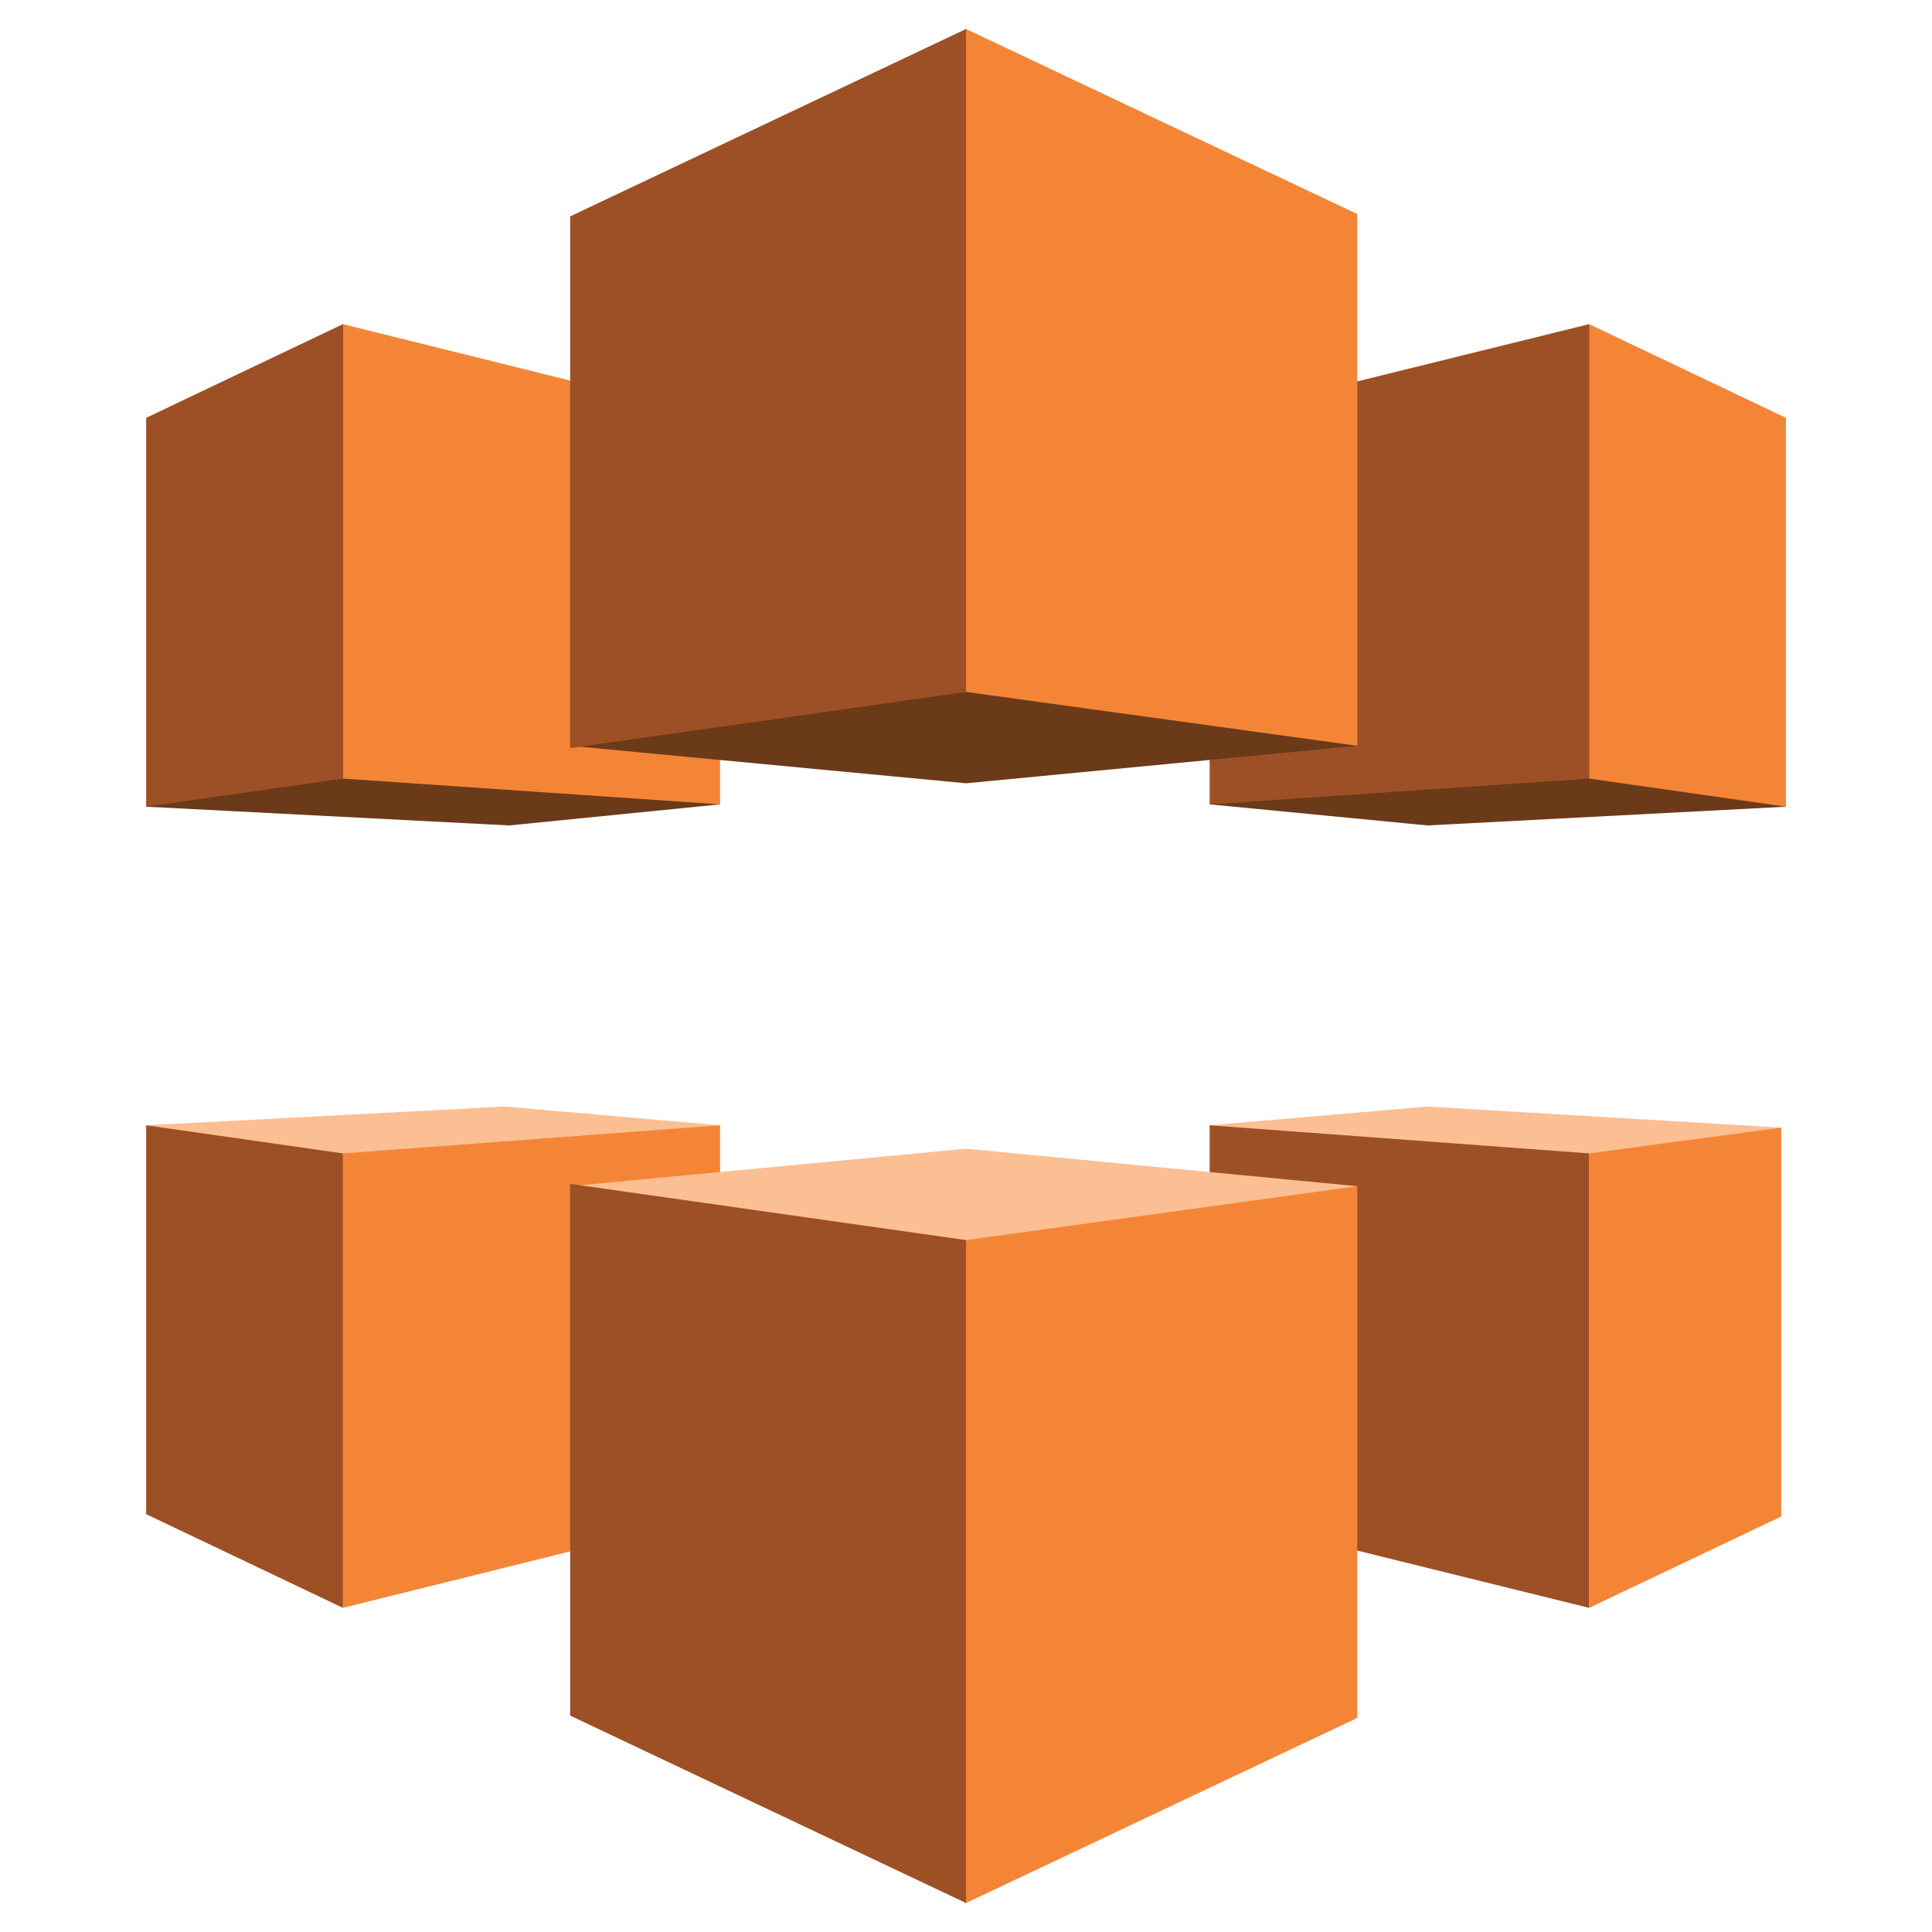 <?xml version="1.0" encoding="UTF-8"?> <svg xmlns="http://www.w3.org/2000/svg" xmlns:xlink="http://www.w3.org/1999/xlink" version="1.1" id="Layer_1" x="0px" y="0px" viewBox="0 0 64 64" style="enable-background:new 0 0 64 64;" xml:space="preserve"> <style type="text/css"> .st0{fill-rule:evenodd;clip-rule:evenodd;fill:#FBBF93;} .st1{fill-rule:evenodd;clip-rule:evenodd;fill:#6B3A19;} .st2{fill-rule:evenodd;clip-rule:evenodd;fill:#9D5025;} .st3{fill-rule:evenodd;clip-rule:evenodd;fill:#F58536;} </style> <symbol id="A" viewBox="-35 -40 70 80"> <path class="st0" d="M-10.5,6.8l-16.1,20.5L-35,6.8L-19.7,6L-10.5,6.8z M10.4,6.8l16.2,20.6l8.2-20.5L19.7,6L10.4,6.8L10.4,6.8z"></path> <path class="st1" d="M-10.5-6.9l-16.1-20.5L-35-6.8L-19.5-6L-10.5-6.9z M10.4-6.9l16.2-20.5L35-6.8L19.7-6L10.4-6.9L10.4-6.9z"></path> <path class="st2" d="M10.4-6.9L26.6-8v-19.4l-16.2,4L10.4-6.9L10.4-6.9z"></path> <path class="st3" d="M35-6.8L26.6-8v-19.4l8.4,4V-6.8L35-6.8z"></path> <path class="st2" d="M10.4,6.8L26.6,8v19.4l-16.2-4L10.4,6.8L10.4,6.8z"></path> <path class="st3" d="M34.8,6.9L26.6,8v19.4l8.2-3.9V6.9z M-10.5-6.9L-26.6-8v-19.4l16.1,4V-6.9z"></path> <path class="st2" d="M-35-6.8l8.4-1.2v-19.4l-8.4,4V-6.8L-35-6.8z"></path> <path class="st3" d="M-10.5,6.8L-26.6,8v19.4l16.1-4V6.8z"></path> <path class="st2" d="M-35,6.8l8.4,1.2v19.4l-8.4-4V6.8z"></path> <path class="st0" d="M16.7,9.4L0,7.8l-16.9,1.6L0,40C0,40,16.7,9.4,16.7,9.4z"></path> <path class="st1" d="M16.7-9.4L0-7.8l-16.9-1.6L0-40L16.7-9.4z"></path> <path class="st3" d="M16.7-9.4L0-11.7V-40l16.7,7.9C16.7-32.1,16.7-9.4,16.7-9.4z"></path> <path class="st2" d="M-16.9-9.3L0-11.7V-40l-16.9,8V-9.3L-16.9-9.3z"></path> <path class="st3" d="M16.7,9.4L0,11.7V40l16.7-7.9V9.4z"></path> <path class="st2" d="M-16.9,9.3L0,11.7V40l-16.9-8V9.3z"></path> </symbol> <use xlink:href="#A" width="70" height="80" x="-35" y="-40" transform="matrix(0.776 0 0 0.776 32.001 32)" style="overflow:visible;"></use> </svg> 